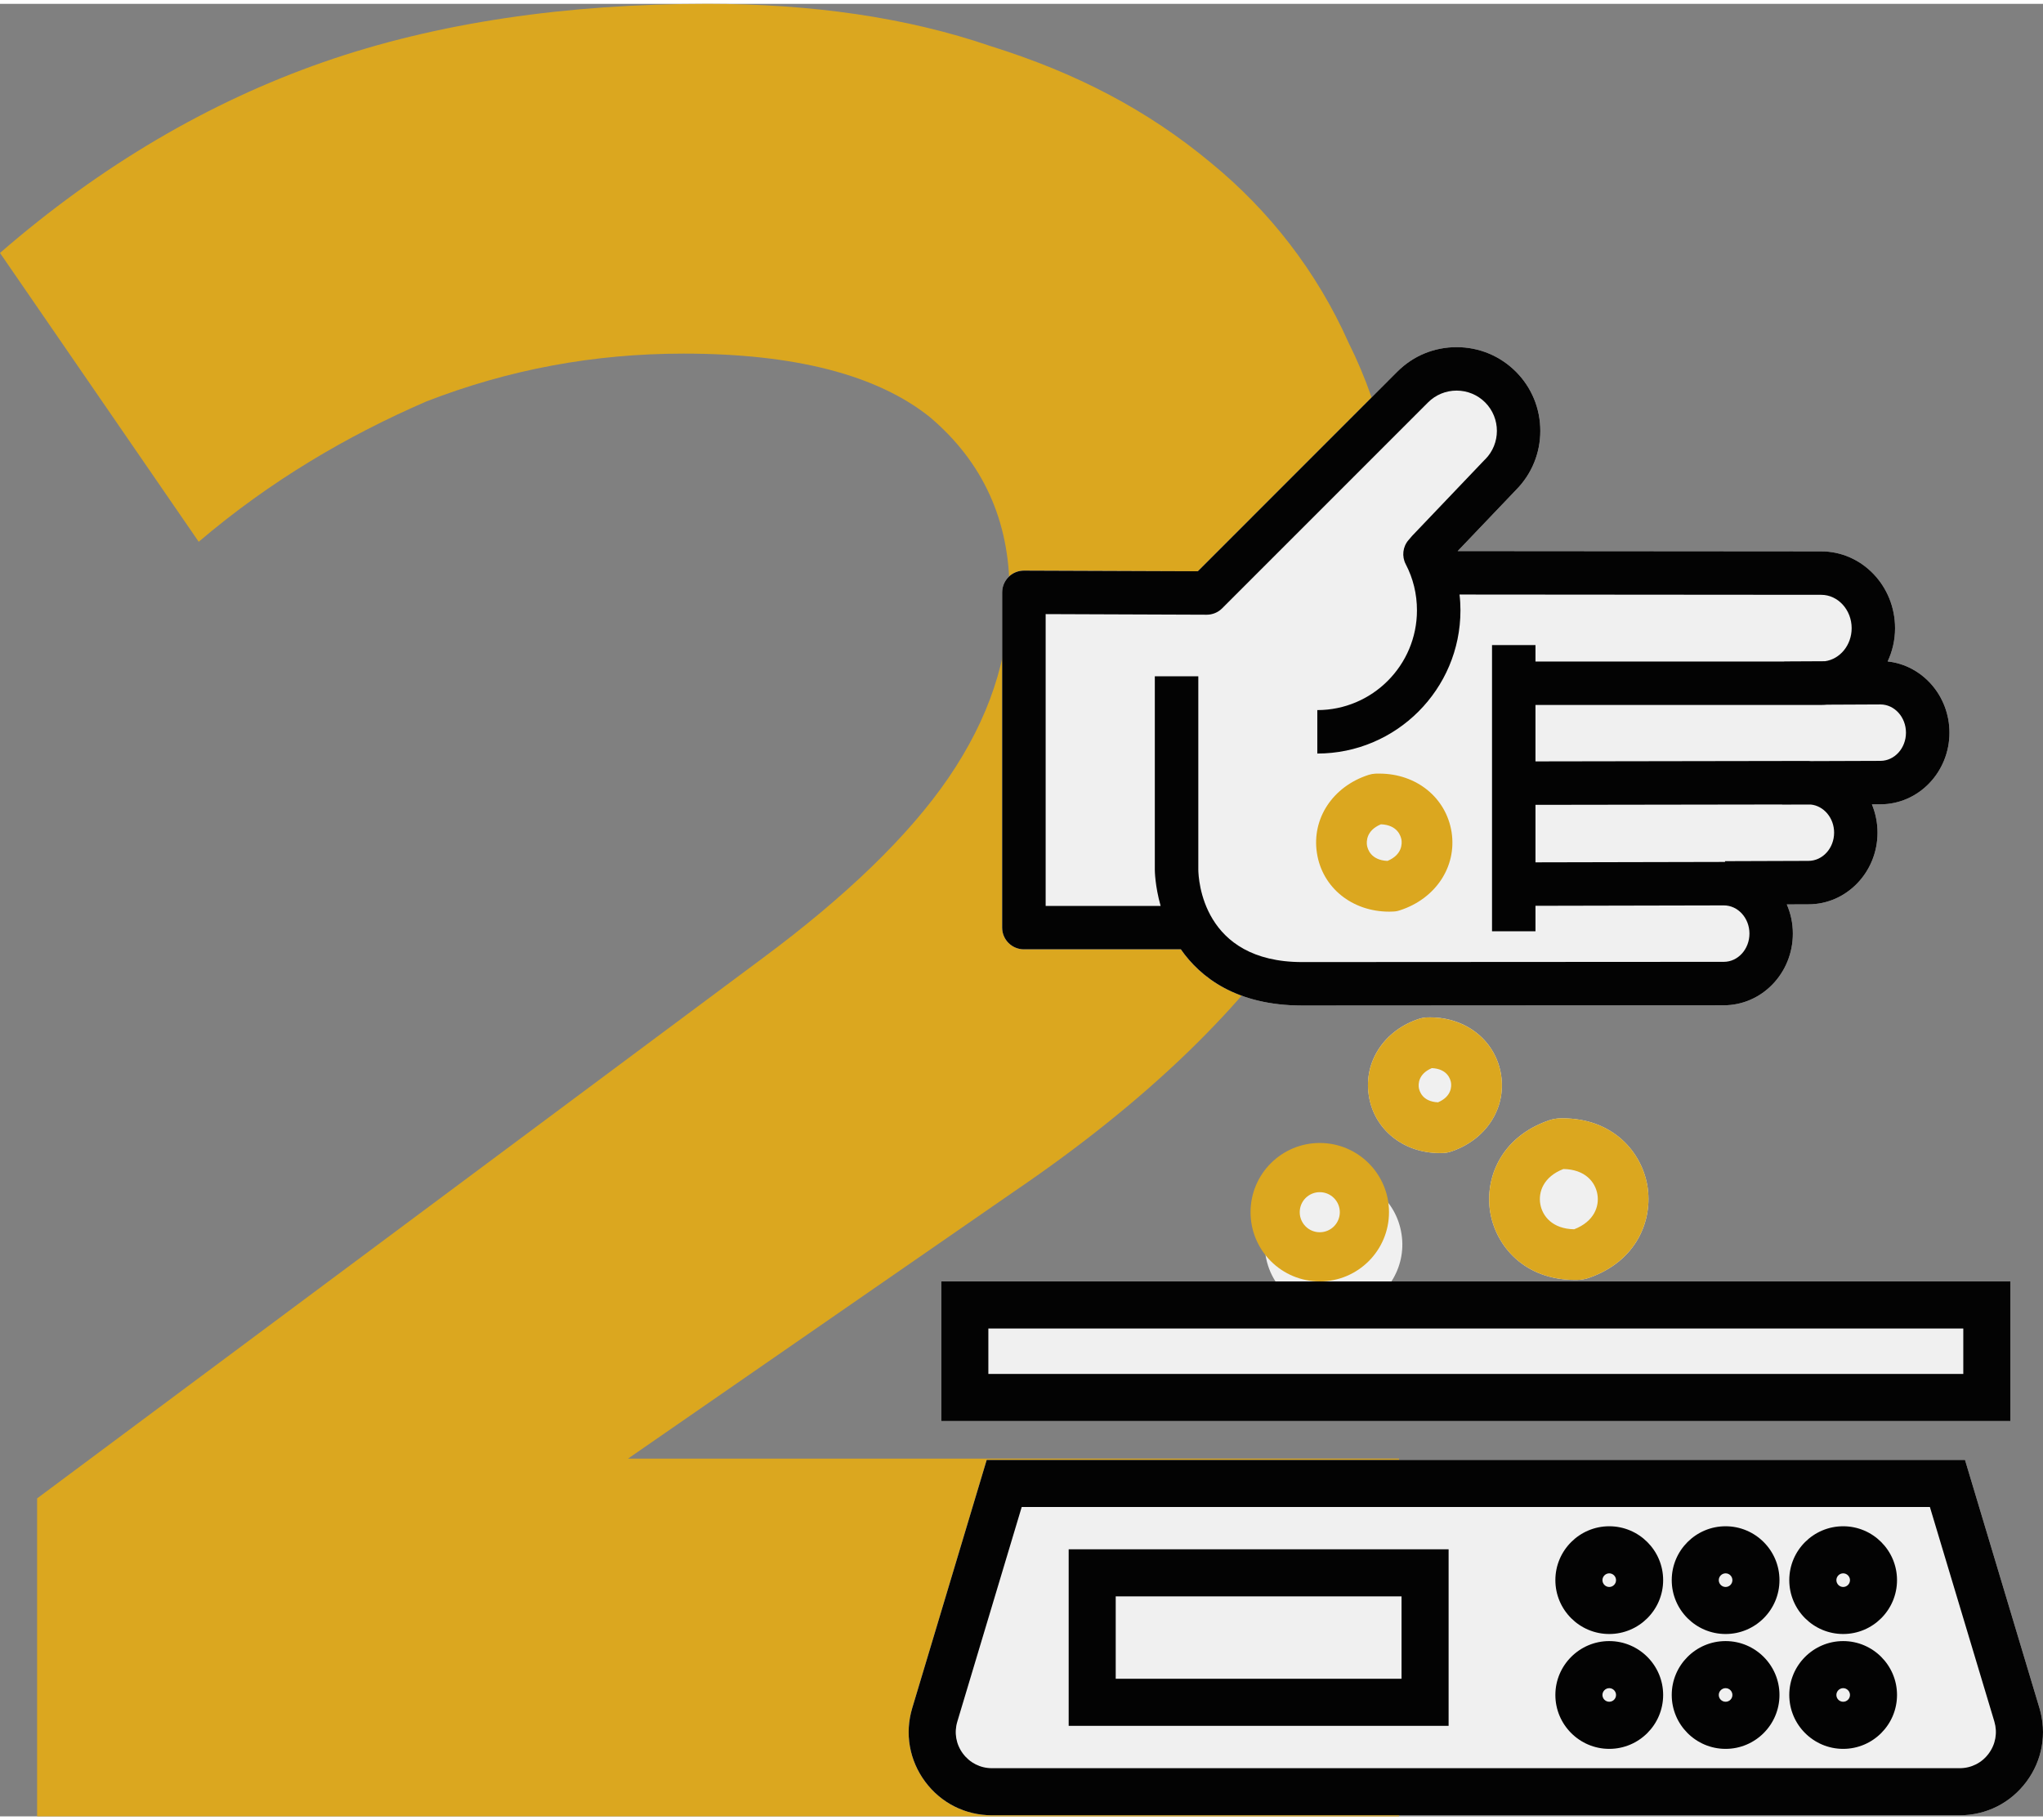 <?xml version="1.0" encoding="UTF-8"?>
<!DOCTYPE svg PUBLIC "-//W3C//DTD SVG 1.1//EN" "http://www.w3.org/Graphics/SVG/1.1/DTD/svg11.dtd">
<!-- Creator: CorelDRAW 2018 (64-Bit) -->
<svg xmlns="http://www.w3.org/2000/svg" xml:space="preserve" width="110px" height="98px" version="1.1" style="shape-rendering:geometricPrecision; text-rendering:geometricPrecision; image-rendering:optimizeQuality; fill-rule:evenodd; clip-rule:evenodd"
viewBox="0 0 50.213 44.546"
 xmlns:xlink="http://www.w3.org/1999/xlink">
 <rect x="0" y="0" width="50.213" height="44.546" fill="#808080" stroke="none"/>
 <defs>
  <style type="text/css">
   <![CDATA[
    .fil3 {fill:#DBA71F}
    .fil2 {fill:#030303;fill-rule:nonzero}
    .fil0 {fill:#DBA71F;fill-rule:nonzero}
    .fil1 {fill:#F0F0F0;fill-rule:nonzero}
   ]]>
  </style>
 </defs>
 <g id="Слой_x0020_1">
  <g id="_2042102458928">
   <path class="fil0" d="M34.386 44.546l0 -8.792 -18.951 0 9.508 -6.578c3.256,-2.214 5.666,-4.559 7.164,-6.903 1.498,-2.475 2.279,-5.21 2.279,-8.336 0,-2.019 -0.39,-3.908 -1.237,-5.601 -0.781,-1.758 -1.954,-3.256 -3.387,-4.429 -1.563,-1.302 -3.321,-2.214 -5.405,-2.865 -2.084,-0.716 -4.428,-1.042 -6.968,-1.042 -3.452,0 -6.643,0.456 -9.444,1.433 -2.8,0.977 -5.47,2.54 -7.945,4.689l4.884 7.098c1.759,-1.497 3.647,-2.605 5.601,-3.451 2.019,-0.782 4.103,-1.173 6.317,-1.173 2.736,0 4.755,0.522 6.057,1.564 1.303,1.107 1.954,2.54 1.954,4.298 0,1.628 -0.521,3.126 -1.498,4.559 -0.977,1.432 -2.54,2.93 -4.559,4.428l-17.844 13.286 0 7.815 33.474 0z"/>
   <path class="fil1" d="M25.166 23.237l3.857 0c0.479,0.686 1.365,1.381 2.984,1.381l10.362 -0.006c0.936,0 1.696,-0.79 1.696,-1.762 0,-0.255 -0.053,-0.498 -0.149,-0.717l0.532 -0.002c0.937,0 1.698,-0.79 1.698,-1.762 0,-0.246 -0.05,-0.481 -0.138,-0.695l0.208 -0.001c0.937,0 1.698,-0.79 1.698,-1.761 0,-0.909 -0.666,-1.658 -1.519,-1.752 0.117,-0.247 0.182,-0.524 0.182,-0.816 0,-1.041 -0.814,-1.888 -1.815,-1.888l-8.935 -0.007 1.433 -1.502c0.386,-0.389 0.598,-0.905 0.598,-1.452 0,-0.55 -0.213,-1.067 -0.601,-1.456 -0.39,-0.389 -0.907,-0.602 -1.457,-0.602 -0.551,0 -1.068,0.213 -1.456,0.602l-4.904 4.906 -4.272 -0.017c0,0 -0.002,0 -0.002,0 -0.142,0 -0.277,0.057 -0.377,0.156 -0.1,0.101 -0.158,0.237 -0.158,0.378l0 8.241c0,0.295 0.24,0.534 0.535,0.534zm24.96 18.647l-1.83 -6.099 -24.045 0 -1.83 6.099c-0.188,0.626 -0.071,1.285 0.318,1.81 0.39,0.524 0.987,0.825 1.641,0.825l23.786 0c0.653,0 1.25,-0.301 1.64,-0.825 0.391,-0.525 0.506,-1.184 0.32,-1.81zm-0.716 -10.485l-15.211 0c0.218,-0.34 0.314,-0.747 0.247,-1.169 -0.133,-0.855 -0.872,-1.451 -1.795,-1.451 -0.03,0 -0.062,0 -0.094,0.002 -0.058,0.002 -0.115,0.012 -0.168,0.03 -0.892,0.287 -1.419,1.087 -1.284,1.944 0.038,0.237 0.122,0.454 0.244,0.644l-8.214 0 0 3.43 26.275 0 0 -3.43zm-10.696 -0.037c0.017,0 0.036,0 0.054,-0.001 0.097,-0.001 0.193,-0.018 0.282,-0.049 1.189,-0.412 1.578,-1.432 1.44,-2.26 -0.139,-0.827 -0.838,-1.662 -2.086,-1.662 -0.018,0 -0.036,0 -0.054,0.001 -0.096,0.002 -0.191,0.018 -0.282,0.05 -1.189,0.412 -1.58,1.432 -1.441,2.26 0.14,0.827 0.839,1.661 2.087,1.661zm-3.566 -6.453c-0.031,0 -0.062,0 -0.093,0.002 -0.056,0.003 -0.112,0.013 -0.165,0.03 -0.866,0.278 -1.38,1.056 -1.247,1.891 0.128,0.831 0.847,1.412 1.743,1.412 0.032,0 0.062,-0.001 0.094,-0.002 0.056,-0.002 0.112,-0.012 0.165,-0.029 0.866,-0.279 1.38,-1.056 1.249,-1.891 -0.131,-0.832 -0.849,-1.413 -1.746,-1.413z"/>
   <g>
    <path class="fil2" d="M25.7 14.998l3.957 0.015c0.001,0 0.001,0 0.003,0 0.141,0 0.277,-0.056 0.376,-0.155l5.063 -5.063c0.187,-0.187 0.437,-0.29 0.701,-0.29 0.265,0 0.514,0.103 0.702,0.29 0.385,0.386 0.385,1.014 0,1.401 -0.005,0.003 -0.006,0.006 -0.01,0.008l-1.775 1.861c-0.006,0.007 -0.013,0.013 -0.018,0.02l-0.079 0.092c-0.144,0.165 -0.171,0.402 -0.069,0.596 0.183,0.351 0.275,0.733 0.275,1.133 0,1.352 -1.099,2.451 -2.449,2.451l0 1.068c1.94,0 3.518,-1.579 3.518,-3.519 0,-0.13 -0.007,-0.26 -0.023,-0.389l8.889 0.007c0.412,0 0.749,0.368 0.749,0.82 0,0.416 -0.285,0.76 -0.654,0.812l-1.003 0.005 0 0.002 -6.114 0 0 -0.404 -1.068 0 0 7.034 1.068 0 0 -0.626 4.629 -0.01c0.348,0 0.63,0.311 0.63,0.693 0,0.383 -0.282,0.694 -0.63,0.694l-10.361 0.006c-2.461,0 -2.552,-2.044 -2.555,-2.274l0 -4.749 -1.069 0 0 4.749c0,0.023 0.003,0.4 0.143,0.894l-2.826 0 0 -7.172zm21.145 2.914c0,0.383 -0.282,0.693 -0.629,0.693l-1.711 0.006c-0.019,-0.001 -0.037,-0.004 -0.057,-0.004l-6.709 0.011 0 -1.387 7.022 0c0.048,0 0.097,-0.003 0.145,-0.007l1.31 -0.006c0.347,0 0.629,0.311 0.629,0.694zm-1.766 2.457c0,0.383 -0.283,0.694 -0.632,0.694l-2.05 0.007 0 0.02c-0.01,0 -0.019,-0.001 -0.03,-0.001l-4.628 0.01 0 -1.413 6.062 -0.009 0 0.003 0.702 -0.002c0.321,0.031 0.576,0.329 0.576,0.691zm-19.913 2.868l3.857 0c0.479,0.686 1.365,1.381 2.984,1.381l10.361 -0.006c0.937,0 1.697,-0.79 1.697,-1.762 0,-0.255 -0.053,-0.498 -0.149,-0.717l0.532 -0.002c0.937,0 1.698,-0.79 1.698,-1.762 0,-0.246 -0.05,-0.481 -0.138,-0.695l0.208 -0.001c0.937,0 1.698,-0.79 1.698,-1.761 0,-0.909 -0.666,-1.658 -1.519,-1.751 0.117,-0.248 0.182,-0.525 0.182,-0.817 0,-1.041 -0.814,-1.888 -1.815,-1.888l-8.935 -0.007 1.433 -1.502c0.386,-0.389 0.598,-0.905 0.598,-1.452 0,-0.55 -0.213,-1.067 -0.601,-1.456 -0.39,-0.389 -0.907,-0.602 -1.457,-0.602 -0.551,0 -1.068,0.213 -1.456,0.602l-4.904 4.906 -4.272 -0.016c0,0 -0.002,0 -0.002,0 -0.142,0 -0.277,0.056 -0.377,0.155 -0.1,0.101 -0.158,0.237 -0.158,0.379l0 8.24c0,0.295 0.24,0.534 0.535,0.534z"/>
    <path class="fil2" d="M48.878 43.003c-0.168,0.228 -0.429,0.359 -0.712,0.359l-23.786 0c-0.284,0 -0.543,-0.131 -0.713,-0.359 -0.17,-0.228 -0.22,-0.514 -0.138,-0.786l1.583 -5.275 22.321 0 1.585 5.275c0.08,0.272 0.03,0.558 -0.14,0.786zm1.248 -1.119l-1.83 -6.099 -24.045 0 -1.83 6.099c-0.188,0.626 -0.071,1.285 0.318,1.81 0.39,0.524 0.987,0.825 1.641,0.825l23.786 0c0.653,0 1.25,-0.301 1.64,-0.825 0.391,-0.525 0.506,-1.184 0.32,-1.81z"/>
    <path class="fil2" d="M48.254 33.672l-23.962 0 0 -1.116 23.962 0 0 1.116zm1.156 -2.273c-13.905,0 -15.24,0 -26.275,0l0 3.43 26.275 0 0 -3.43z"/>
    <path class="fil2" d="M27.422 39.139l7.025 0 0 2.025 -7.025 0 0 -2.025zm-1.156 3.182l9.338 0 0 -4.339 -9.338 0 0 4.339z"/>
    <path class="fil2" d="M39.552 38.908c-0.091,0 -0.167,-0.075 -0.167,-0.168 0,-0.091 0.076,-0.167 0.167,-0.167 0.092,0 0.167,0.076 0.167,0.167 0,0.093 -0.075,0.168 -0.167,0.168zm0 -1.492c-0.729,0 -1.324,0.594 -1.324,1.324 0,0.731 0.595,1.324 1.324,1.324 0.73,0 1.325,-0.593 1.325,-1.324 0,-0.73 -0.595,-1.324 -1.325,-1.324z"/>
    <path class="fil2" d="M42.412 38.908c-0.092,0 -0.168,-0.075 -0.168,-0.168 0,-0.091 0.076,-0.167 0.168,-0.167 0.093,0 0.167,0.076 0.167,0.167 0,0.093 -0.074,0.168 -0.167,0.168zm0 -1.492c-0.73,0 -1.324,0.594 -1.324,1.324 0,0.731 0.594,1.324 1.324,1.324 0.73,0 1.324,-0.593 1.324,-1.324 0,-0.73 -0.594,-1.324 -1.324,-1.324z"/>
    <path class="fil2" d="M39.552 41.729c-0.091,0 -0.167,-0.074 -0.167,-0.167 0,-0.091 0.076,-0.167 0.167,-0.167 0.092,0 0.167,0.076 0.167,0.167 0,0.093 -0.075,0.167 -0.167,0.167zm0 -1.491c-0.729,0 -1.324,0.595 -1.324,1.324 0,0.731 0.595,1.325 1.324,1.325 0.73,0 1.325,-0.594 1.325,-1.325 0,-0.729 -0.595,-1.324 -1.325,-1.324z"/>
    <path class="fil2" d="M42.412 41.729c-0.092,0 -0.168,-0.074 -0.168,-0.167 0,-0.091 0.076,-0.167 0.168,-0.167 0.093,0 0.167,0.076 0.167,0.167 0,0.093 -0.074,0.167 -0.167,0.167zm0 -1.491c-0.73,0 -1.324,0.595 -1.324,1.324 0,0.731 0.594,1.325 1.324,1.325 0.73,0 1.324,-0.594 1.324,-1.325 0,-0.729 -0.594,-1.324 -1.324,-1.324z"/>
    <path class="fil2" d="M45.302 38.908c-0.092,0 -0.167,-0.075 -0.167,-0.168 0,-0.091 0.075,-0.167 0.167,-0.167 0.091,0 0.167,0.076 0.167,0.167 0,0.093 -0.076,0.168 -0.167,0.168zm0 -1.492c-0.731,0 -1.325,0.594 -1.325,1.324 0,0.731 0.594,1.324 1.325,1.324 0.729,0 1.323,-0.593 1.323,-1.324 0,-0.73 -0.594,-1.324 -1.323,-1.324z"/>
    <path class="fil2" d="M45.302 41.729c-0.092,0 -0.167,-0.074 -0.167,-0.167 0,-0.091 0.075,-0.167 0.167,-0.167 0.091,0 0.167,0.076 0.167,0.167 0,0.093 -0.076,0.167 -0.167,0.167zm0 -1.491c-0.731,0 -1.325,0.595 -1.325,1.324 0,0.731 0.594,1.325 1.325,1.325 0.729,0 1.323,-0.594 1.323,-1.325 0,-0.729 -0.594,-1.324 -1.323,-1.324z"/>
    <path class="fil0" d="M38.425 28.636c0.54,0.009 0.786,0.325 0.836,0.622 0.05,0.293 -0.076,0.666 -0.57,0.859 -0.538,-0.009 -0.784,-0.326 -0.834,-0.622 -0.05,-0.293 0.076,-0.668 0.568,-0.859zm0.288 2.726c0.019,0 0.037,0 0.055,0 0.097,-0.002 0.193,-0.019 0.282,-0.05 1.188,-0.412 1.578,-1.432 1.44,-2.261 -0.139,-0.826 -0.838,-1.661 -2.086,-1.661 -0.018,0 -0.036,0 -0.054,0.001 -0.096,0.002 -0.191,0.018 -0.282,0.05 -1.189,0.412 -1.58,1.431 -1.441,2.26 0.14,0.827 0.839,1.661 2.086,1.661z"/>
    <path class="fil0" d="M33.941 20.164c0.414,0.017 0.49,0.297 0.505,0.384 0.012,0.085 0.024,0.362 -0.344,0.516 -0.413,-0.018 -0.49,-0.296 -0.504,-0.383 -0.013,-0.086 -0.025,-0.364 0.343,-0.517zm0.203 2.147c0.031,0 0.062,-0.001 0.096,-0.003 0.054,-0.001 0.11,-0.011 0.163,-0.029 0.883,-0.284 1.406,-1.075 1.274,-1.924 -0.135,-0.847 -0.864,-1.437 -1.777,-1.437 -0.032,0 -0.064,0 -0.097,0.001 -0.056,0.003 -0.111,0.013 -0.164,0.03 -0.882,0.284 -1.405,1.075 -1.271,1.925 0.131,0.846 0.862,1.437 1.776,1.437z"/>
    <path class="fil0" d="M35.343 26.997c-0.386,-0.018 -0.457,-0.277 -0.471,-0.358 -0.012,-0.08 -0.023,-0.337 0.32,-0.483 0.386,0.018 0.458,0.277 0.471,0.359 0.012,0.079 0.022,0.337 -0.32,0.482zm-0.195 -2.087c-0.03,0 -0.062,0 -0.093,0.001 -0.056,0.003 -0.112,0.013 -0.165,0.03 -0.865,0.278 -1.379,1.056 -1.248,1.891 0.129,0.831 0.848,1.412 1.744,1.412 0.032,0 0.062,-0.001 0.094,-0.002 0.056,-0.002 0.112,-0.012 0.165,-0.029 0.866,-0.279 1.38,-1.056 1.249,-1.891 -0.132,-0.832 -0.849,-1.412 -1.746,-1.412z"/>
   </g>
   <path class="fil3" d="M32.437 27.996c0.94,0 1.702,0.762 1.702,1.701 0,0.94 -0.762,1.702 -1.702,1.702 -0.939,0 -1.701,-0.762 -1.701,-1.702 0,-0.939 0.762,-1.701 1.701,-1.701zm0 1.209c0.272,0 0.493,0.22 0.493,0.492 0,0.273 -0.221,0.493 -0.493,0.493 -0.272,0 -0.492,-0.22 -0.492,-0.493 0,-0.272 0.22,-0.492 0.492,-0.492z"/>
  </g>
 </g>
</svg>
